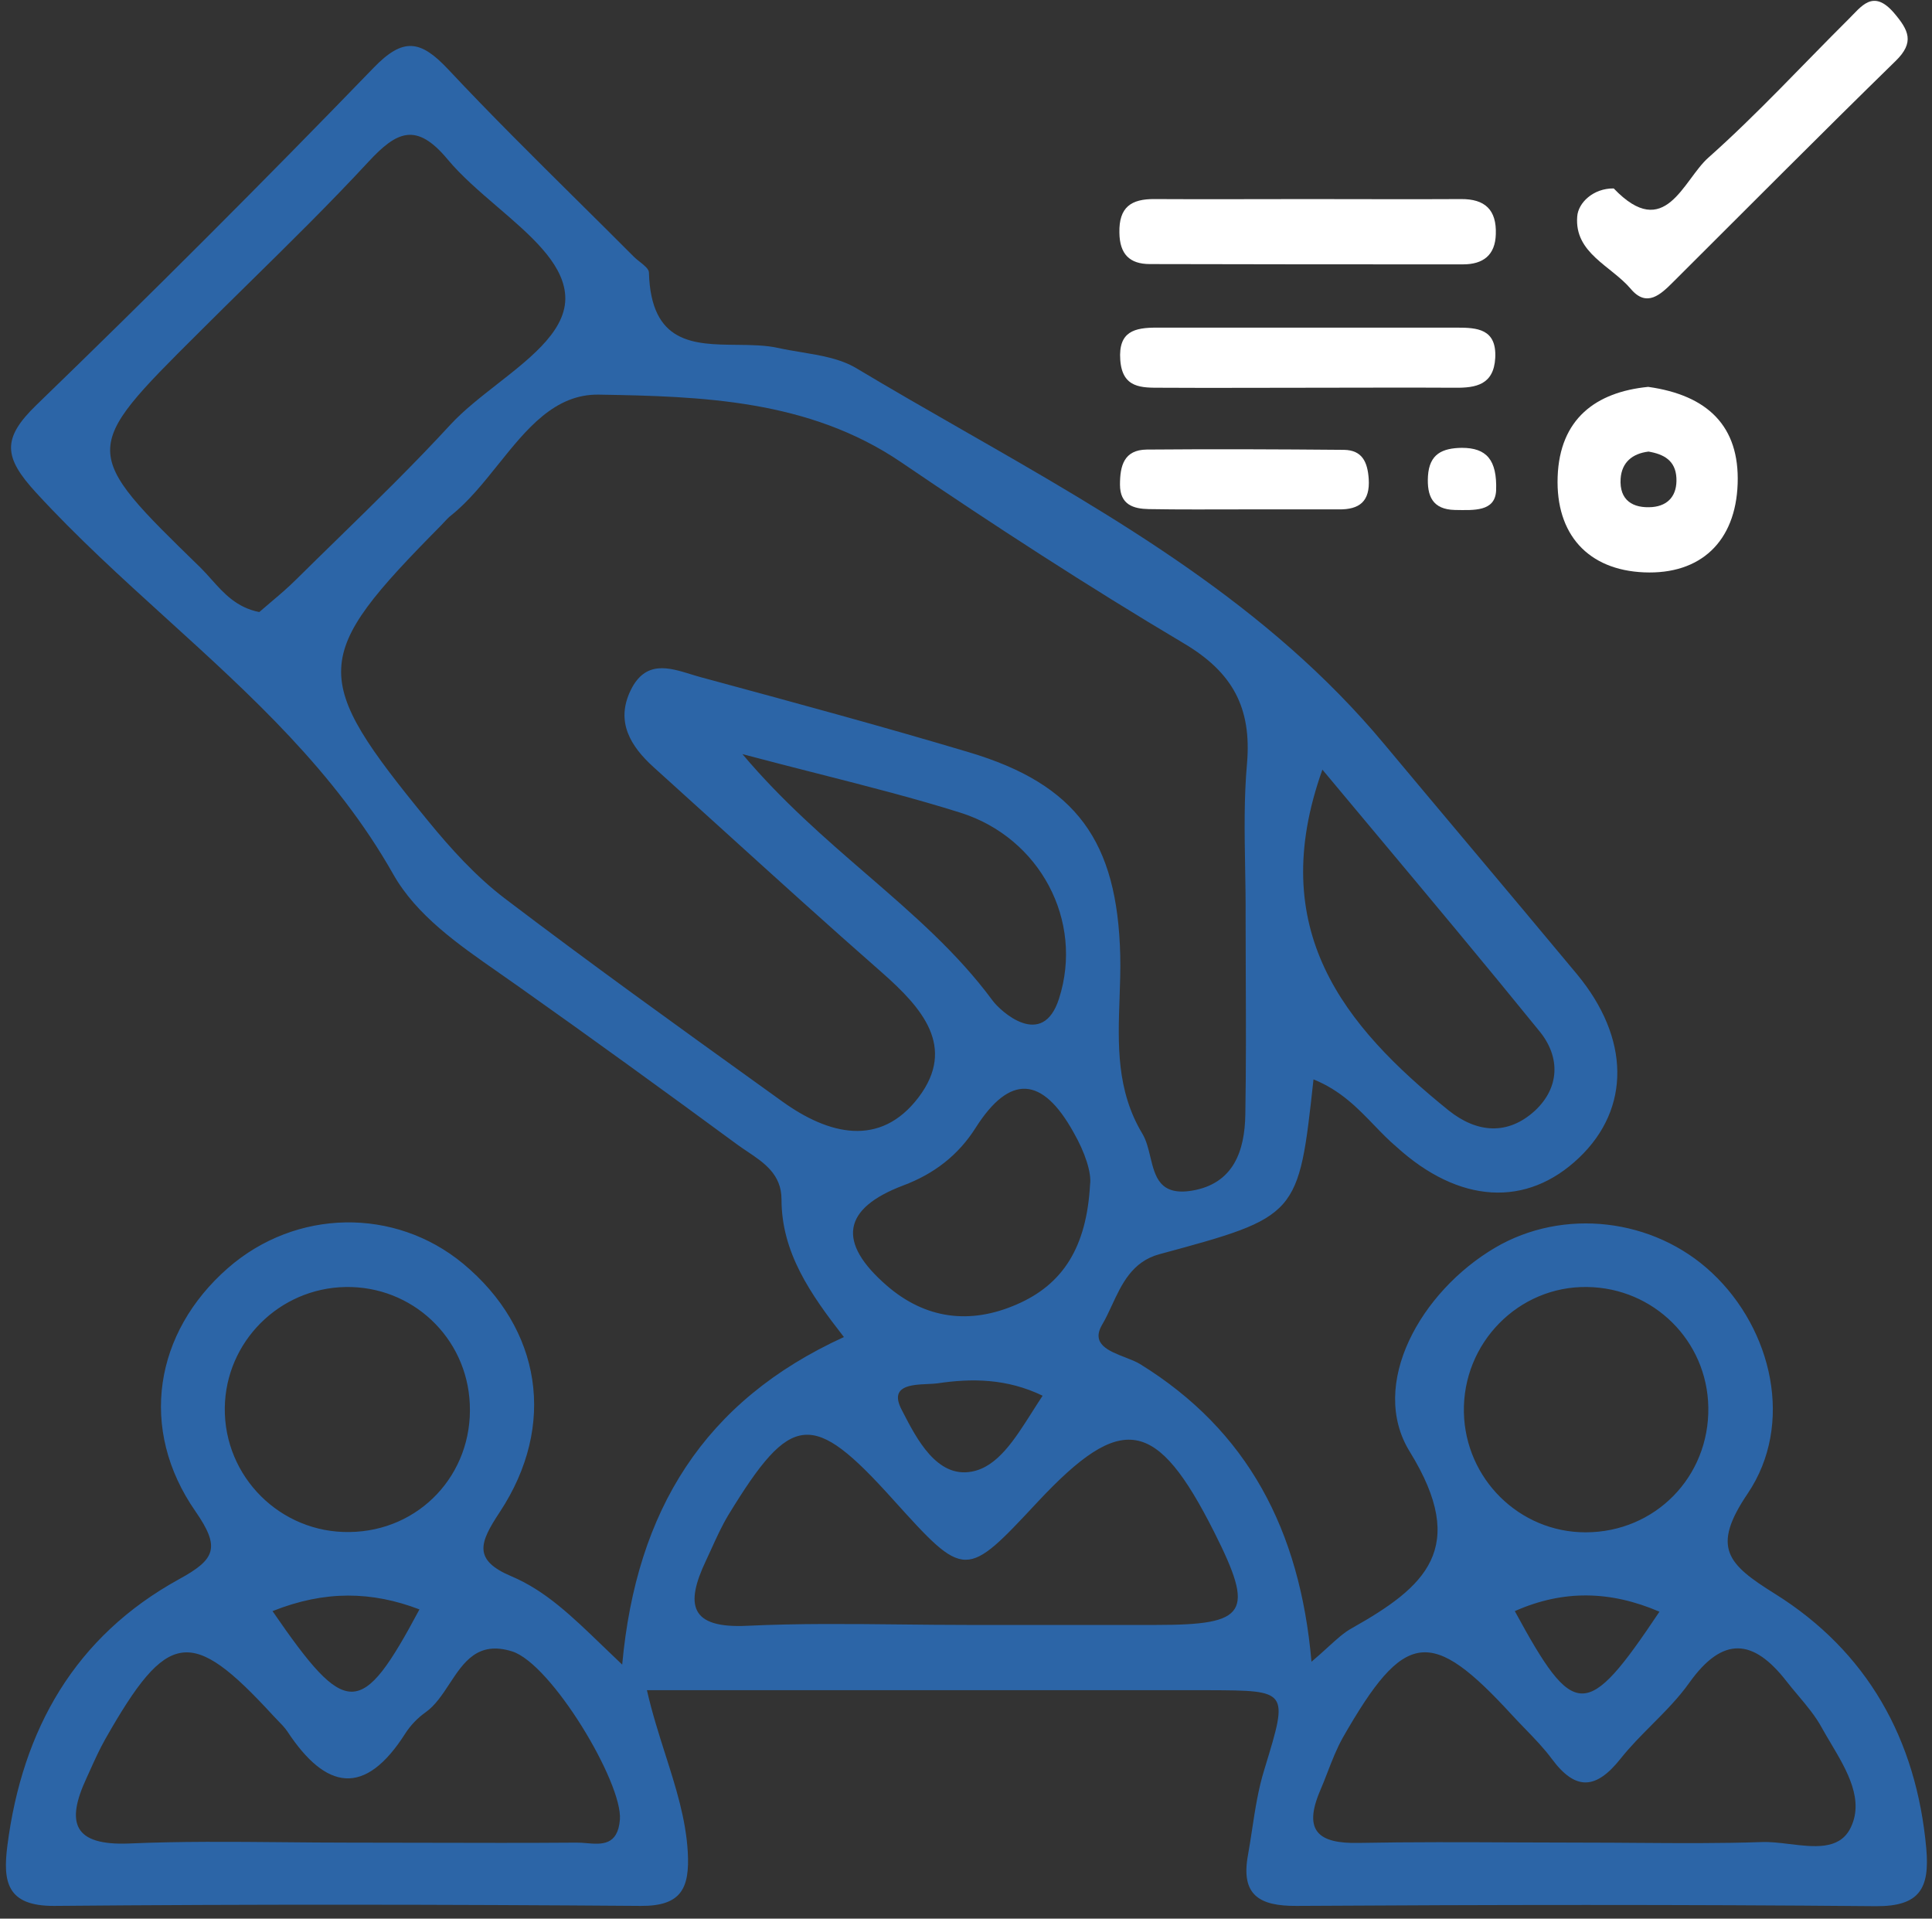 <svg width="143" height="142" viewBox="0 0 143 142" fill="none" xmlns="http://www.w3.org/2000/svg">
<rect x="0" y="0" width="143" height="142" fill="#333333" stroke="none"/>
<path d="M96.795 14.734C100.563 14.734 104.351 14.755 108.119 14.734C109.928 14.713 110.779 15.543 110.715 17.331C110.673 18.884 109.779 19.566 108.289 19.566C100.563 19.566 92.836 19.566 85.11 19.544C83.599 19.544 82.875 18.799 82.854 17.224C82.811 15.33 83.727 14.713 85.472 14.734C89.239 14.755 93.028 14.734 96.795 14.734Z" fill="white"/>
<path d="M119.443 13.947C123.253 17.927 124.573 13.329 126.446 11.669C130.064 8.455 133.363 4.858 136.812 1.431C137.769 0.495 138.621 -0.846 140.175 0.942C141.281 2.24 141.728 3.134 140.302 4.518C134.768 9.924 129.319 15.415 123.849 20.864C122.934 21.779 121.891 22.801 120.699 21.375C119.252 19.672 116.527 18.736 116.74 16.032C116.804 15.011 117.932 13.925 119.443 13.947Z" fill="white"/>
<path d="M96.816 28.697C93.198 28.697 89.601 28.718 85.983 28.697C84.514 28.697 83.067 28.761 82.918 26.632C82.769 24.525 83.982 24.248 85.6 24.248C93.007 24.248 100.413 24.248 107.82 24.248C109.332 24.248 110.779 24.333 110.673 26.483C110.566 28.463 109.268 28.718 107.672 28.697C104.032 28.675 100.414 28.697 96.816 28.697Z" fill="white"/>
<path d="M92.049 37.7C89.707 37.7 87.366 37.722 85.025 37.679C83.897 37.658 82.897 37.36 82.897 35.87C82.897 34.465 83.195 33.294 84.876 33.273C89.75 33.231 94.603 33.252 99.477 33.294C100.839 33.316 101.222 34.21 101.308 35.444C101.414 37.104 100.626 37.722 99.094 37.7C96.753 37.7 94.411 37.7 92.049 37.7Z" fill="white"/>
<path d="M110.737 36.317C110.652 37.87 109.12 37.764 107.672 37.743C106.033 37.7 105.608 36.721 105.693 35.231C105.799 33.592 106.757 33.166 108.204 33.145C110.014 33.145 110.822 34.018 110.737 36.317Z" fill="white"/>
<path fill-rule="evenodd" clip-rule="evenodd" d="M97.22 79.893L97.221 79.886C99.219 80.694 100.487 82.009 101.704 83.272C102.25 83.838 102.785 84.394 103.372 84.888C107.991 89.081 112.993 89.4 116.888 85.675C120.698 82.036 120.655 76.842 116.717 72.096C114.039 68.876 111.346 65.671 108.656 62.467L108.655 62.466L108.653 62.464C106.577 59.992 104.502 57.522 102.436 55.047C93.869 44.774 82.581 38.312 71.295 31.851C68.644 30.333 65.994 28.816 63.379 27.249C62.196 26.543 60.737 26.302 59.289 26.063C58.729 25.97 58.171 25.878 57.632 25.759C56.673 25.544 55.598 25.533 54.523 25.522C51.348 25.489 48.175 25.457 48.032 20.162C48.018 19.901 47.688 19.64 47.358 19.379C47.203 19.257 47.048 19.135 46.926 19.012C45.533 17.613 44.13 16.223 42.727 14.834L42.727 14.834L42.727 14.833L42.726 14.833L42.726 14.833C39.5 11.637 36.276 8.443 33.176 5.135C31.133 2.964 29.855 2.73 27.642 5.028C19.469 13.478 11.146 21.801 2.696 29.974C0.121 32.464 0.27 33.848 2.675 36.466C5.692 39.755 9.005 42.764 12.32 45.774C18.571 51.449 24.827 57.13 29.11 64.71C30.832 67.751 33.91 69.893 36.906 71.978L36.907 71.979L36.909 71.98L36.909 71.981C37.393 72.317 37.875 72.653 38.348 72.99C43.797 76.842 49.224 80.78 54.609 84.739C54.834 84.903 55.07 85.061 55.308 85.22L55.308 85.22L55.308 85.22C56.554 86.055 57.844 86.921 57.844 88.762C57.844 92.699 59.973 95.764 62.463 98.957C52.119 103.682 47.096 111.77 46.053 123.2C45.555 122.73 45.077 122.27 44.614 121.822L44.613 121.822L44.613 121.822L44.613 121.822C42.325 119.613 40.371 117.727 37.858 116.666C34.985 115.452 35.496 114.175 36.986 111.919C41.243 105.47 40.051 98.318 34.283 93.529C29.217 89.336 21.895 89.464 16.872 93.849C11.423 98.616 10.231 105.768 14.467 111.855C16.34 114.558 15.935 115.41 13.254 116.878C5.549 121.114 1.654 127.989 0.547 136.588C0.206 139.248 0.483 141.079 4.016 141.058C18.49 140.93 32.963 140.951 47.436 141.058C50.459 141.079 51.055 139.717 50.906 137.056C50.761 134.599 50.024 132.287 49.246 129.847L49.246 129.847L49.246 129.846L49.246 129.846C48.764 128.334 48.266 126.772 47.883 125.094H89.431L89.495 125.094C92.423 125.105 93.89 125.11 94.412 125.815C94.935 126.522 94.505 127.935 93.642 130.767L93.581 130.969C93.133 132.403 92.905 133.9 92.676 135.401L92.676 135.402L92.676 135.402L92.676 135.402L92.676 135.403L92.676 135.403L92.676 135.403L92.676 135.403L92.676 135.404L92.676 135.404L92.676 135.404L92.676 135.405L92.676 135.405C92.579 136.041 92.482 136.678 92.368 137.311C91.836 140.227 93.177 141.079 95.965 141.058C110.268 140.972 124.55 140.951 138.853 141.079C142.11 141.1 142.833 139.738 142.578 136.822C141.854 128.713 138.193 122.221 131.382 117.964C127.87 115.772 126.636 114.558 129.36 110.536C132.808 105.427 131.191 98.403 126.721 94.21C122.4 90.145 115.717 89.379 110.673 92.337C105.16 95.573 101.265 102.469 104.351 107.449C108.757 114.601 105.479 117.453 100.073 120.497C99.487 120.818 98.974 121.285 98.301 121.898L98.301 121.898L98.301 121.898C97.947 122.221 97.549 122.584 97.072 122.987C96.22 113.239 92.347 105.874 84.386 100.958C84.09 100.775 83.692 100.62 83.281 100.461C82.065 99.989 80.734 99.473 81.577 98.042C81.84 97.598 82.068 97.106 82.3 96.605C83.027 95.036 83.796 93.375 85.812 92.827C96.112 90.039 96.114 90.017 97.22 79.893ZM92.207 72.225V72.223V72.221V72.219V72.218V72.216V72.214V72.213V72.211V72.209V72.207V72.206V72.204C92.202 70.749 92.196 69.294 92.196 67.839C92.203 66.638 92.182 65.434 92.161 64.231V64.231C92.115 61.638 92.07 59.046 92.302 56.473C92.643 52.386 91.238 49.768 87.662 47.64C80.532 43.404 73.551 38.871 66.697 34.209C59.865 29.569 51.926 29.335 44.327 29.207C41.063 29.151 38.98 31.75 36.869 34.383L36.868 34.383L36.868 34.383C35.772 35.751 34.668 37.128 33.387 38.147C33.203 38.289 33.037 38.469 32.871 38.648C32.789 38.738 32.706 38.828 32.621 38.913C23 48.64 22.915 50.045 31.663 60.73C33.366 62.816 35.239 64.88 37.367 66.498C43.666 71.286 50.094 75.908 56.531 80.535L57.907 81.525C61.312 83.972 65.143 84.973 67.996 81.205C70.805 77.481 68.23 74.586 65.314 72.01C61.276 68.47 57.302 64.865 53.324 61.257L53.323 61.256L53.323 61.256C51.681 59.767 50.04 58.278 48.392 56.792C46.669 55.238 45.54 53.408 46.69 51.067C47.772 48.865 49.503 49.399 51.133 49.902L51.133 49.902C51.394 49.983 51.652 50.062 51.904 50.13L52.495 50.29L52.495 50.29L52.495 50.29L52.495 50.29L52.495 50.29L52.495 50.29L52.496 50.29L52.496 50.29L52.496 50.29L52.496 50.29L52.496 50.29L52.496 50.29L52.496 50.29C58.898 52.025 65.318 53.764 71.678 55.664C79.702 58.048 82.703 62.283 82.916 70.691C82.941 71.746 82.904 72.809 82.866 73.874V73.874V73.874V73.874V73.874V73.874V73.874V73.874V73.874V73.874V73.875V73.875V73.875C82.746 77.279 82.626 80.699 84.555 83.909C84.848 84.395 84.995 85.006 85.141 85.613C85.493 87.076 85.839 88.514 88.216 88.123C91.302 87.612 92.132 85.186 92.175 82.483C92.234 79.055 92.221 75.638 92.207 72.225ZM19.191 45.299C17.511 44.969 16.557 43.9 15.639 42.871C15.371 42.571 15.107 42.274 14.828 42C5.952 33.358 5.952 33.337 14.679 24.653C15.932 23.399 17.195 22.157 18.458 20.915L18.458 20.915L18.458 20.915C21.439 17.983 24.417 15.054 27.258 11.989C29.365 9.711 30.812 9.009 33.132 11.797C34.158 13.027 35.503 14.182 36.829 15.32C39.218 17.37 41.543 19.366 41.816 21.652C42.137 24.257 39.48 26.335 36.802 28.43C35.564 29.399 34.322 30.371 33.367 31.4C30.648 34.356 27.777 37.159 24.901 39.966L24.9 39.967L24.9 39.967L24.9 39.967L24.9 39.968L24.9 39.968L24.899 39.968L24.899 39.968L24.899 39.968L24.899 39.968L24.899 39.969L24.898 39.969C23.903 40.941 22.906 41.914 21.916 42.894C21.317 43.492 20.669 44.041 20.039 44.573C19.75 44.817 19.465 45.058 19.191 45.299ZM112.213 136.359L112.22 136.359C113.944 136.367 115.669 136.375 117.397 136.375C118.673 136.375 119.949 136.384 121.224 136.394L121.229 136.394C124.292 136.416 127.352 136.438 130.401 136.333C131.036 136.309 131.74 136.394 132.451 136.48C134.244 136.698 136.076 136.921 136.914 135.396C138.049 133.289 136.715 131.045 135.491 128.986L135.491 128.985C135.268 128.611 135.049 128.243 134.85 127.883C134.377 127.011 133.73 126.242 133.08 125.469L133.08 125.469C132.793 125.128 132.505 124.786 132.232 124.435C129.784 121.285 127.528 121.05 125.038 124.541C124.242 125.664 123.261 126.652 122.276 127.642L122.276 127.642C121.469 128.454 120.66 129.268 119.951 130.16C118.142 132.438 116.63 132.565 114.864 130.182C114.274 129.386 113.573 128.662 112.872 127.938C112.561 127.617 112.249 127.295 111.948 126.968C105.903 120.369 103.966 120.604 99.39 128.606C98.935 129.42 98.596 130.295 98.258 131.17L98.258 131.17L98.258 131.17C98.074 131.646 97.89 132.122 97.687 132.587C96.453 135.524 97.602 136.46 100.561 136.397C104.449 136.323 108.327 136.341 112.209 136.359H112.209H112.209H112.21H112.21H112.211H112.211H112.211H112.212H112.212H112.213ZM21.01 136.345L21.007 136.345H21.006C17.189 136.31 13.375 136.274 9.572 136.439C5.421 136.609 4.868 134.906 6.4 131.607C6.483 131.425 6.566 131.243 6.648 131.06C7.009 130.259 7.372 129.454 7.805 128.691C12.402 120.603 14.148 120.369 20.192 126.946C20.313 127.081 20.441 127.211 20.569 127.341C20.824 127.601 21.079 127.861 21.278 128.159C24.13 132.48 27.004 133.012 30.005 128.287C30.388 127.691 30.92 127.138 31.495 126.733C32.213 126.228 32.742 125.423 33.269 124.62C34.319 123.021 35.365 121.427 37.901 122.221C40.817 123.136 46.096 131.948 45.883 134.672C45.727 136.612 44.515 136.508 43.404 136.414C43.149 136.392 42.899 136.371 42.669 136.375C38.931 136.404 35.202 136.394 31.47 136.385H31.468H31.465H31.463H31.461H31.458H31.456H31.454H31.451H31.449C29.578 136.38 27.707 136.375 25.833 136.375C24.225 136.375 22.618 136.36 21.01 136.345ZM66.685 120.228H66.685H66.685H66.685H66.685H66.685H66.685H66.686H66.686C68.309 120.245 69.932 120.263 71.553 120.263H85.622C92.326 120.263 92.88 119.369 89.879 113.409C85.6 104.916 83.046 104.491 76.81 111.153C74.144 114.01 72.803 115.446 71.469 115.439C70.121 115.432 68.78 113.948 66.082 110.961C60.123 104.342 58.569 104.491 53.908 112.132C53.433 112.923 53.041 113.784 52.653 114.637C52.518 114.932 52.384 115.226 52.248 115.516C50.715 118.751 51.034 120.539 55.312 120.326C59.097 120.148 62.893 120.188 66.684 120.228H66.684H66.684H66.684H66.684H66.684H66.684H66.684H66.685ZM117.355 113.409C112.46 113.409 108.458 109.45 108.352 104.533C108.246 99.403 112.396 95.168 117.483 95.253C122.4 95.317 126.359 99.233 126.444 104.15C126.529 109.301 122.506 113.409 117.355 113.409ZM34.773 103.916C34.56 98.978 30.494 95.168 25.578 95.253C20.661 95.338 16.702 99.318 16.638 104.192C16.574 109.301 20.767 113.472 25.876 113.387C31.048 113.323 35.007 109.109 34.773 103.916ZM97.88 56.962C99.168 58.506 100.443 60.03 101.705 61.539C105.908 66.562 109.977 71.426 113.971 76.353C115.503 78.247 115.439 80.503 113.609 82.206C111.608 84.036 109.331 83.866 107.224 82.185C99.455 75.906 93.644 68.818 97.88 56.962ZM75.234 96.551C78.703 95.061 80.427 92.273 80.682 87.676C80.81 86.803 80.299 85.271 79.469 83.823C77.149 79.63 74.744 79.503 72.233 83.44C70.934 85.505 69.125 86.888 66.847 87.74C62.356 89.442 61.931 91.933 65.634 95.147C68.508 97.637 71.807 98.041 75.234 96.551ZM60.54 57.259L60.541 57.259C64.328 58.225 67.742 59.096 71.107 60.155C76.96 62.007 80.238 68.137 78.386 73.905C77.173 77.715 74.044 74.841 73.469 74.054C70.862 70.518 67.584 67.682 64.165 64.723L64.165 64.723L64.164 64.723L64.164 64.723C61.08 62.054 57.879 59.286 54.952 55.813C56.918 56.335 58.77 56.808 60.54 57.259ZM122.827 119.284C117.421 127.372 116.527 127.35 112.121 119.241C115.718 117.645 119.209 117.73 122.827 119.284ZM20.171 119.241C24.066 117.687 27.535 117.773 31.047 119.114C26.726 127.202 25.662 127.223 20.171 119.241ZM76.402 104.493C76.654 104.095 76.909 103.694 77.171 103.299C74.531 102.022 71.935 102.001 69.38 102.384C69.178 102.41 68.934 102.421 68.674 102.433C67.425 102.49 65.808 102.563 66.741 104.342C66.768 104.395 66.795 104.448 66.823 104.501C67.843 106.482 69.344 109.395 71.913 108.918C73.809 108.579 75.074 106.586 76.402 104.493Z" fill="#2C65A7"/>
<path fill-rule="evenodd" clip-rule="evenodd" d="M128.615 35.806C128.764 31.549 126.401 29.25 121.995 28.633C118.1 29.016 115.44 31.017 115.291 35.295C115.142 39.552 117.547 42.191 121.697 42.361C125.869 42.532 128.466 40.084 128.615 35.806ZM124.082 35.38C124.019 34.081 123.146 33.613 122.018 33.422C120.805 33.571 120.038 34.23 119.953 35.422C119.847 37.04 120.868 37.636 122.295 37.529C123.508 37.423 124.146 36.636 124.082 35.38Z" fill="white"/>
</svg>
